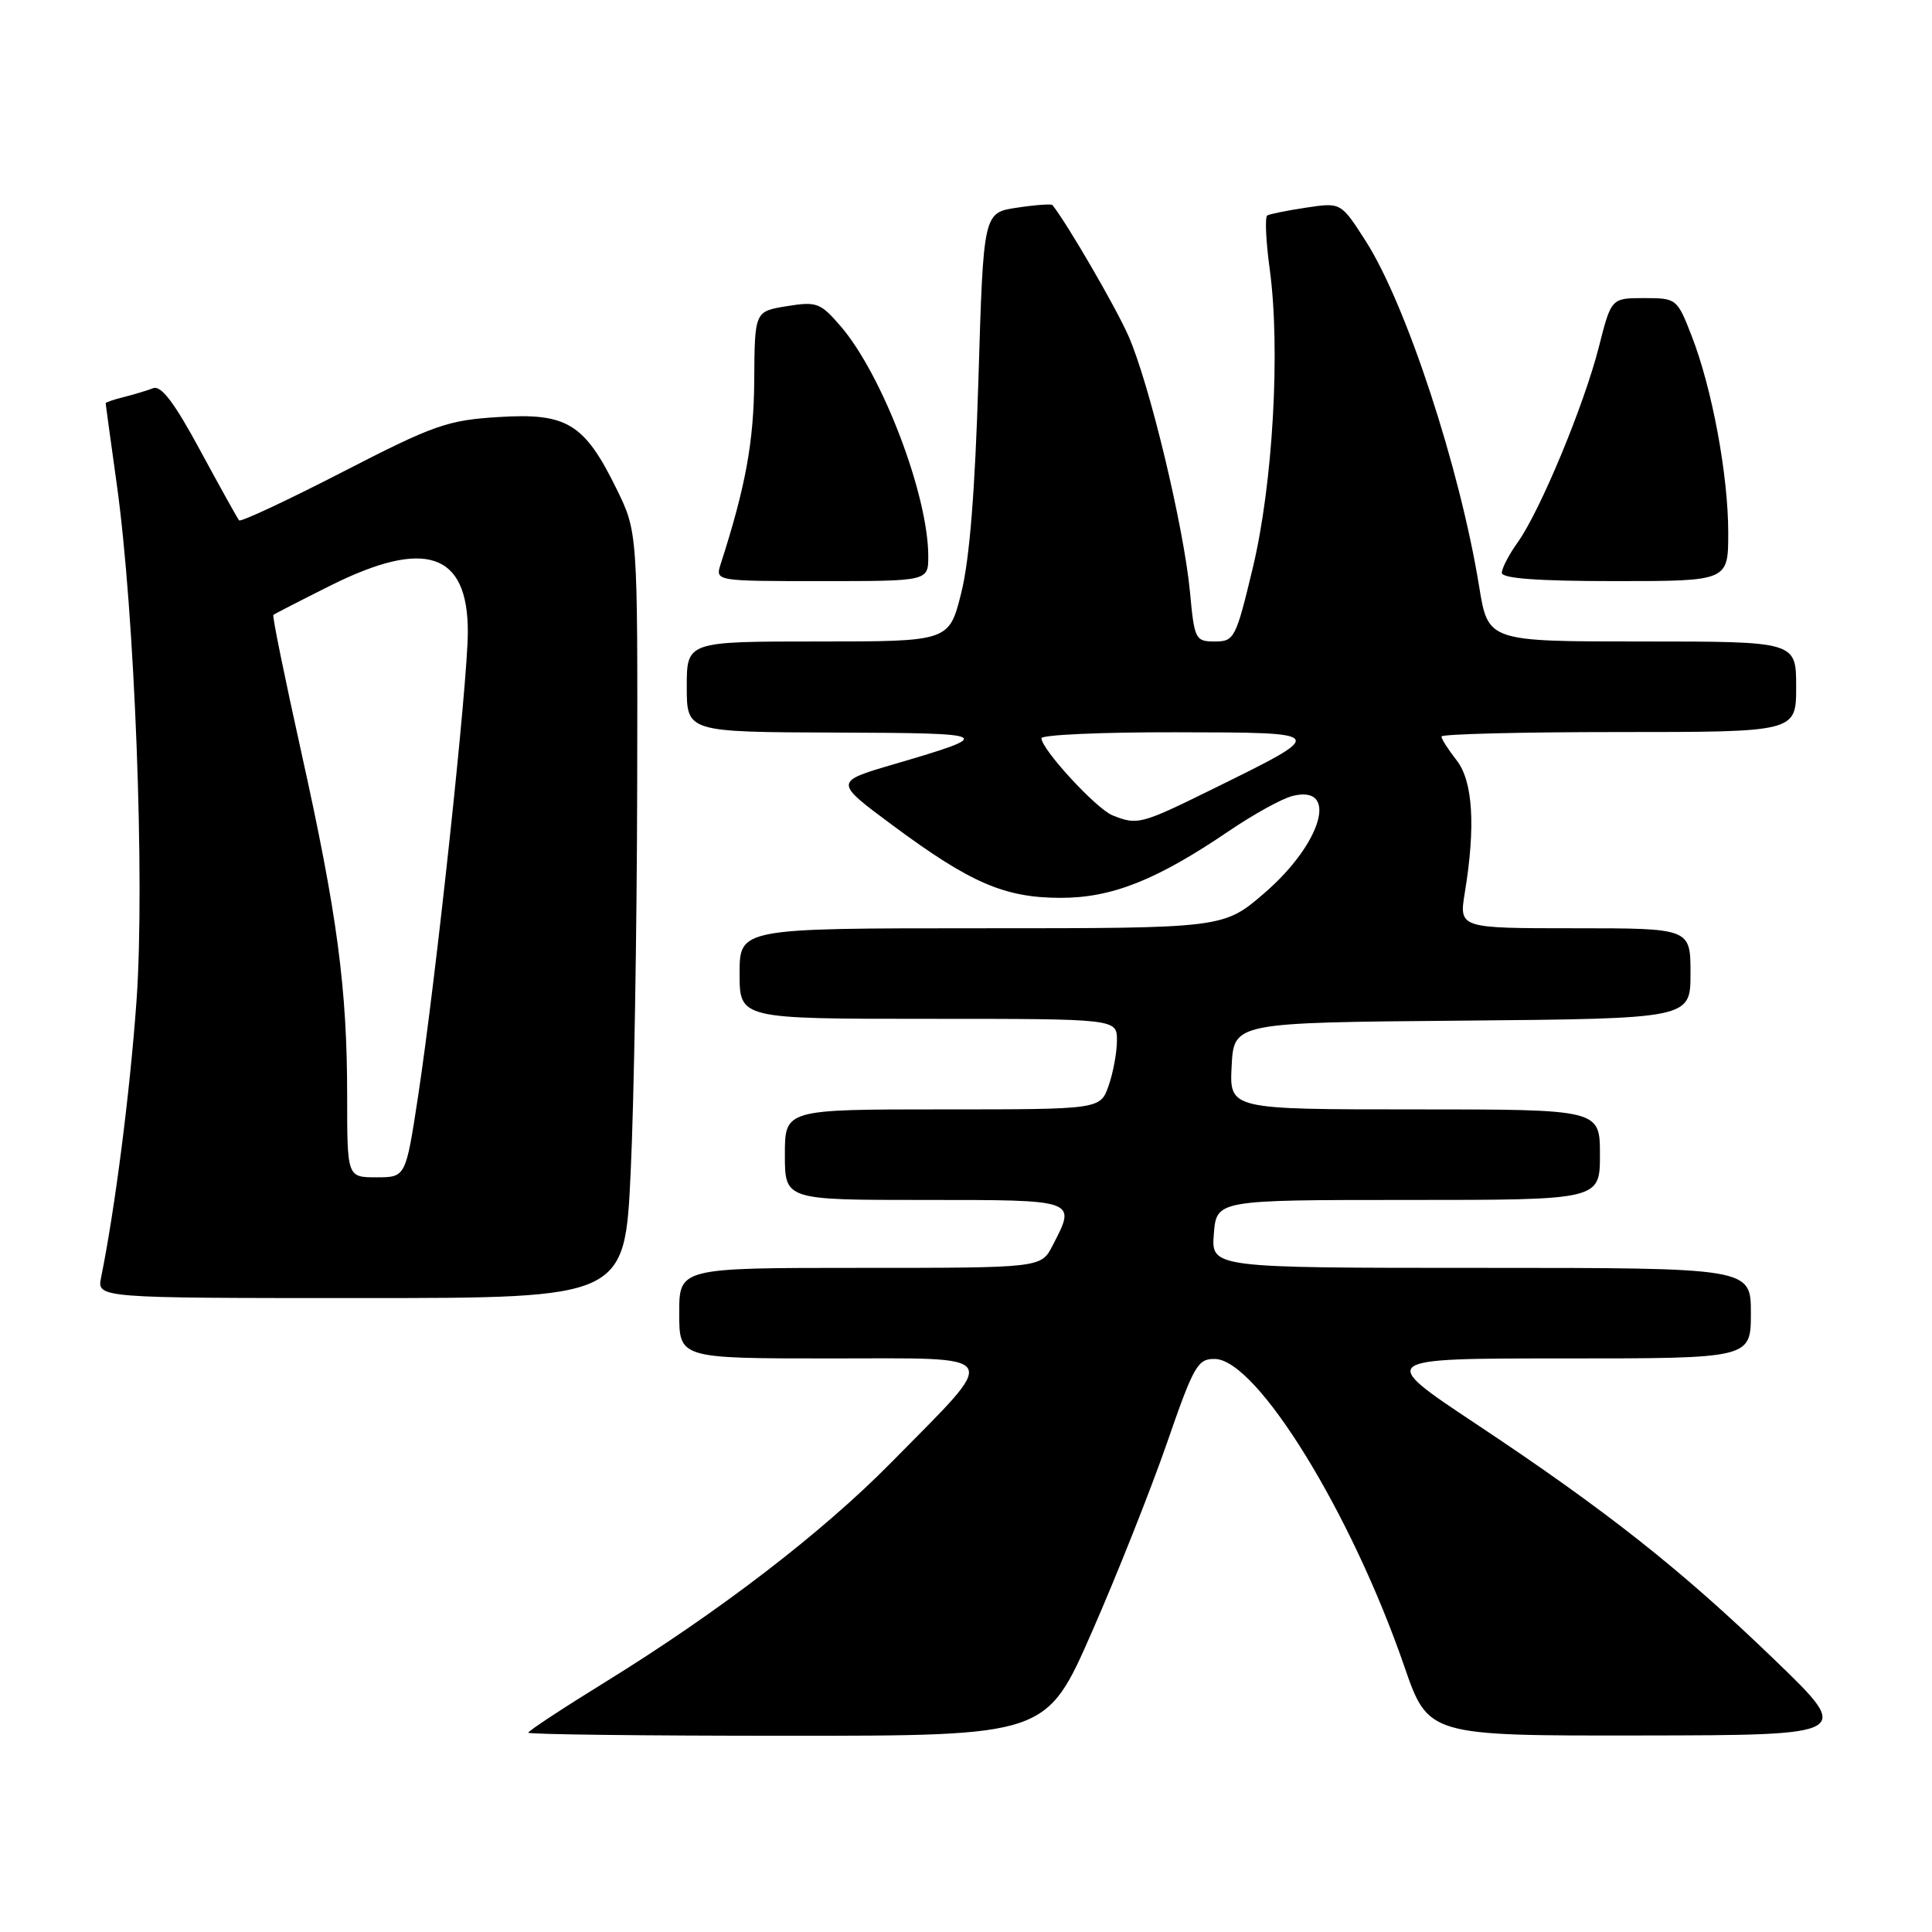 <?xml version="1.0" encoding="UTF-8" standalone="no"?>
<!DOCTYPE svg PUBLIC "-//W3C//DTD SVG 1.1//EN" "http://www.w3.org/Graphics/SVG/1.1/DTD/svg11.dtd" >
<svg xmlns="http://www.w3.org/2000/svg" xmlns:xlink="http://www.w3.org/1999/xlink" version="1.1" viewBox="0 0 256 256">
 <g >
 <path fill="currentColor"
d=" M 144.68 216.25 C 148.00 208.69 152.46 197.44 154.61 191.26 C 158.19 180.91 158.70 180.02 161.00 180.07 C 166.58 180.21 179.06 200.47 186.06 220.75 C 189.25 230.00 189.25 230.00 217.38 229.96 C 245.50 229.92 245.50 229.92 235.13 219.92 C 222.68 207.91 212.84 200.14 195.51 188.63 C 182.53 180.00 182.53 180.00 207.26 180.00 C 232.00 180.00 232.00 180.00 232.00 174.00 C 232.00 168.00 232.00 168.00 196.24 168.00 C 160.49 168.00 160.49 168.00 160.84 163.50 C 161.20 159.00 161.20 159.00 186.60 159.00 C 212.00 159.00 212.00 159.00 212.00 153.00 C 212.00 147.00 212.00 147.00 187.45 147.00 C 162.90 147.00 162.90 147.00 163.20 141.25 C 163.50 135.50 163.50 135.50 193.75 135.24 C 224.00 134.97 224.00 134.97 224.00 128.99 C 224.00 123.00 224.00 123.00 208.66 123.00 C 193.32 123.00 193.32 123.00 194.10 118.25 C 195.54 109.48 195.17 103.48 193.00 100.73 C 191.90 99.33 191.00 97.92 191.00 97.59 C 191.00 97.27 201.57 97.00 214.50 97.00 C 238.00 97.00 238.00 97.00 238.00 91.00 C 238.00 85.00 238.00 85.00 217.59 85.00 C 197.18 85.00 197.18 85.00 196.00 77.75 C 193.45 61.99 186.32 40.29 180.95 31.92 C 177.68 26.82 177.68 26.82 173.09 27.51 C 170.56 27.89 168.24 28.36 167.92 28.55 C 167.59 28.75 167.74 31.97 168.25 35.71 C 169.68 46.26 168.67 64.12 166.00 75.25 C 163.76 84.59 163.55 85.00 160.98 85.00 C 158.40 85.00 158.26 84.74 157.68 78.46 C 156.87 69.85 152.30 50.79 149.52 44.50 C 147.83 40.66 141.38 29.57 139.45 27.17 C 139.30 27.00 137.19 27.15 134.75 27.52 C 130.31 28.18 130.31 28.18 129.65 50.15 C 129.20 65.08 128.47 74.19 127.37 78.56 C 125.76 85.00 125.76 85.00 108.38 85.00 C 91.00 85.00 91.00 85.00 91.00 91.00 C 91.00 97.00 91.00 97.00 110.75 97.07 C 131.71 97.14 132.00 97.29 118.50 101.25 C 110.50 103.59 110.50 103.59 118.28 109.36 C 128.60 117.01 133.10 118.95 140.50 118.97 C 147.31 118.98 153.23 116.64 162.83 110.12 C 166.08 107.91 169.87 105.82 171.26 105.47 C 177.44 103.92 175.18 111.74 167.55 118.33 C 162.13 123.00 162.13 123.00 130.07 123.00 C 98.00 123.00 98.00 123.00 98.00 129.00 C 98.00 135.00 98.00 135.00 123.00 135.00 C 148.00 135.00 148.00 135.00 148.00 137.85 C 148.00 139.42 147.51 142.12 146.90 143.85 C 145.80 147.00 145.80 147.00 124.90 147.00 C 104.00 147.00 104.00 147.00 104.00 153.00 C 104.00 159.00 104.00 159.00 122.50 159.00 C 142.84 159.00 142.64 158.93 139.47 165.05 C 137.95 168.00 137.95 168.00 113.97 168.00 C 90.00 168.00 90.00 168.00 90.00 174.00 C 90.00 180.00 90.00 180.00 110.07 180.00 C 133.29 180.00 132.68 178.96 118.08 193.80 C 108.94 203.08 95.35 213.52 80.25 222.85 C 74.61 226.33 70.00 229.36 70.00 229.59 C 70.00 229.82 85.45 230.00 104.32 230.00 C 138.65 230.00 138.65 230.00 144.68 216.25 Z  M 83.57 155.25 C 84.01 146.04 84.39 123.20 84.43 104.50 C 84.50 70.50 84.50 70.50 81.69 64.77 C 77.43 56.09 75.11 54.69 66.06 55.26 C 59.26 55.68 57.49 56.31 45.35 62.56 C 38.04 66.32 31.89 69.20 31.68 68.95 C 31.47 68.70 29.15 64.53 26.53 59.69 C 23.11 53.35 21.35 51.03 20.29 51.44 C 19.48 51.75 17.73 52.28 16.41 52.61 C 15.08 52.94 14.00 53.31 14.00 53.43 C 14.00 53.55 14.66 58.34 15.46 64.08 C 17.86 81.16 19.22 116.76 18.09 132.59 C 17.23 144.66 15.25 160.12 13.40 169.25 C 12.84 172.00 12.84 172.00 47.81 172.00 C 82.79 172.00 82.79 172.00 83.57 155.25 Z  M 123.00 73.71 C 123.00 65.60 116.90 49.59 111.36 43.19 C 108.70 40.11 108.20 39.93 104.25 40.57 C 100.00 41.26 100.00 41.26 99.94 50.38 C 99.89 58.52 98.80 64.48 95.49 74.75 C 94.77 77.00 94.77 77.00 108.88 77.00 C 123.00 77.00 123.00 77.00 123.00 73.71 Z  M 229.00 70.59 C 229.00 62.97 226.86 51.45 224.15 44.50 C 222.23 39.56 222.14 39.50 217.85 39.50 C 213.50 39.50 213.50 39.50 211.85 46.00 C 209.89 53.70 204.10 67.65 201.12 71.84 C 199.95 73.47 199.00 75.30 199.00 75.90 C 199.00 76.65 203.79 77.00 214.00 77.00 C 229.00 77.00 229.00 77.00 229.00 70.59 Z  M 147.40 108.03 C 145.25 107.16 138.00 99.29 138.00 97.82 C 138.00 97.37 145.99 97.01 155.75 97.03 C 176.16 97.07 176.09 96.96 160.57 104.61 C 151.14 109.25 150.71 109.36 147.40 108.03 Z  M 46.00 145.22 C 46.00 130.95 44.69 121.12 39.91 99.61 C 37.73 89.78 36.06 81.62 36.22 81.48 C 36.37 81.35 39.75 79.61 43.73 77.62 C 56.35 71.30 62.01 73.20 61.99 83.75 C 61.98 90.41 57.79 129.49 55.40 145.25 C 53.76 156.00 53.76 156.00 49.88 156.00 C 46.00 156.00 46.00 156.00 46.00 145.22 Z "/>
</g>
</svg>